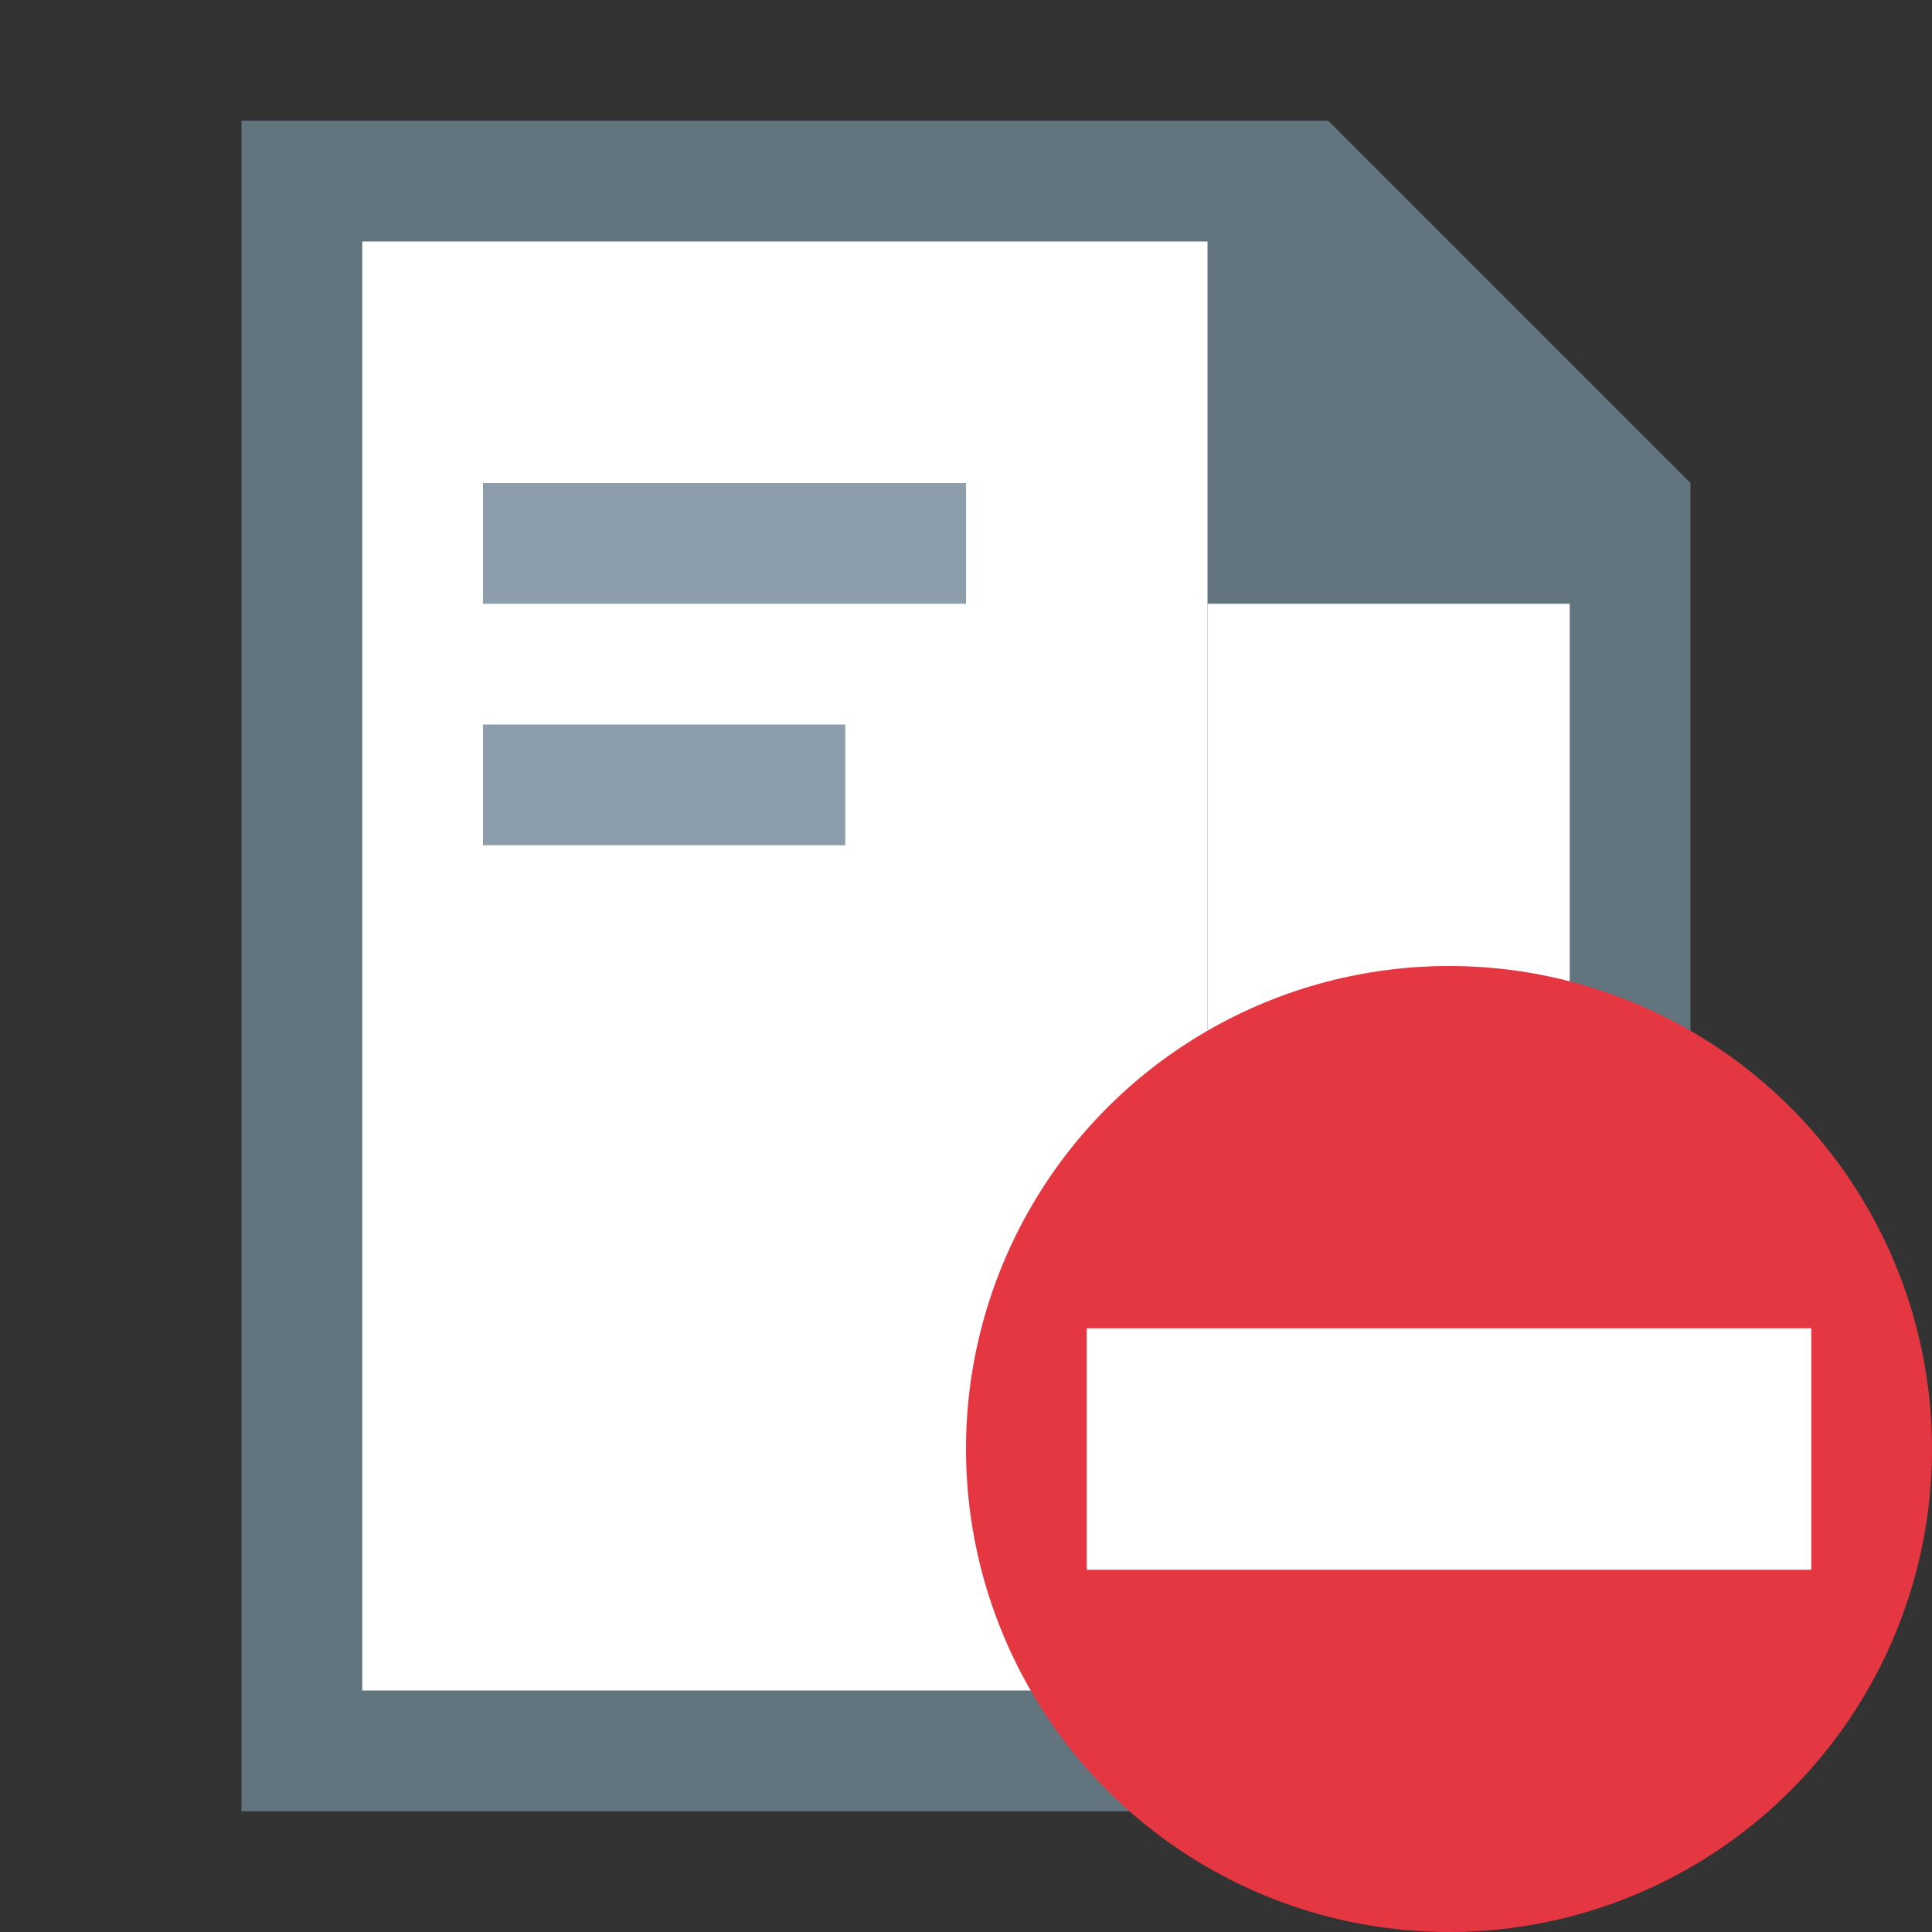 <?xml version="1.0" encoding="UTF-8"?>
<svg width="16" height="16" viewBox="0 0 16 16" fill="none" xmlns="http://www.w3.org/2000/svg">
<rect x="0" y="0" width="16" height="16" fill="#333333" stroke="none"/>
<path opacity="0.9" d="M11 1H2V15H14V4L11 1Z" fill="#687B87"/>
<path d="M3 2H10V14H3V2Z" fill="white"/>
<path d="M10 5H13V14H10V5Z" fill="white"/>
<path d="M7 7L4 7L4 6L7 6L7 7Z" fill="#8C9DAB"/>
<path d="M8 5L4 5L4 4L8 4L8 5Z" fill="#8C9DAB"/>
<circle cx="12" cy="12" r="4" fill="#E43742"/>
<rect x="9" y="11" width="6" height="2" fill="white"/>
</svg>
